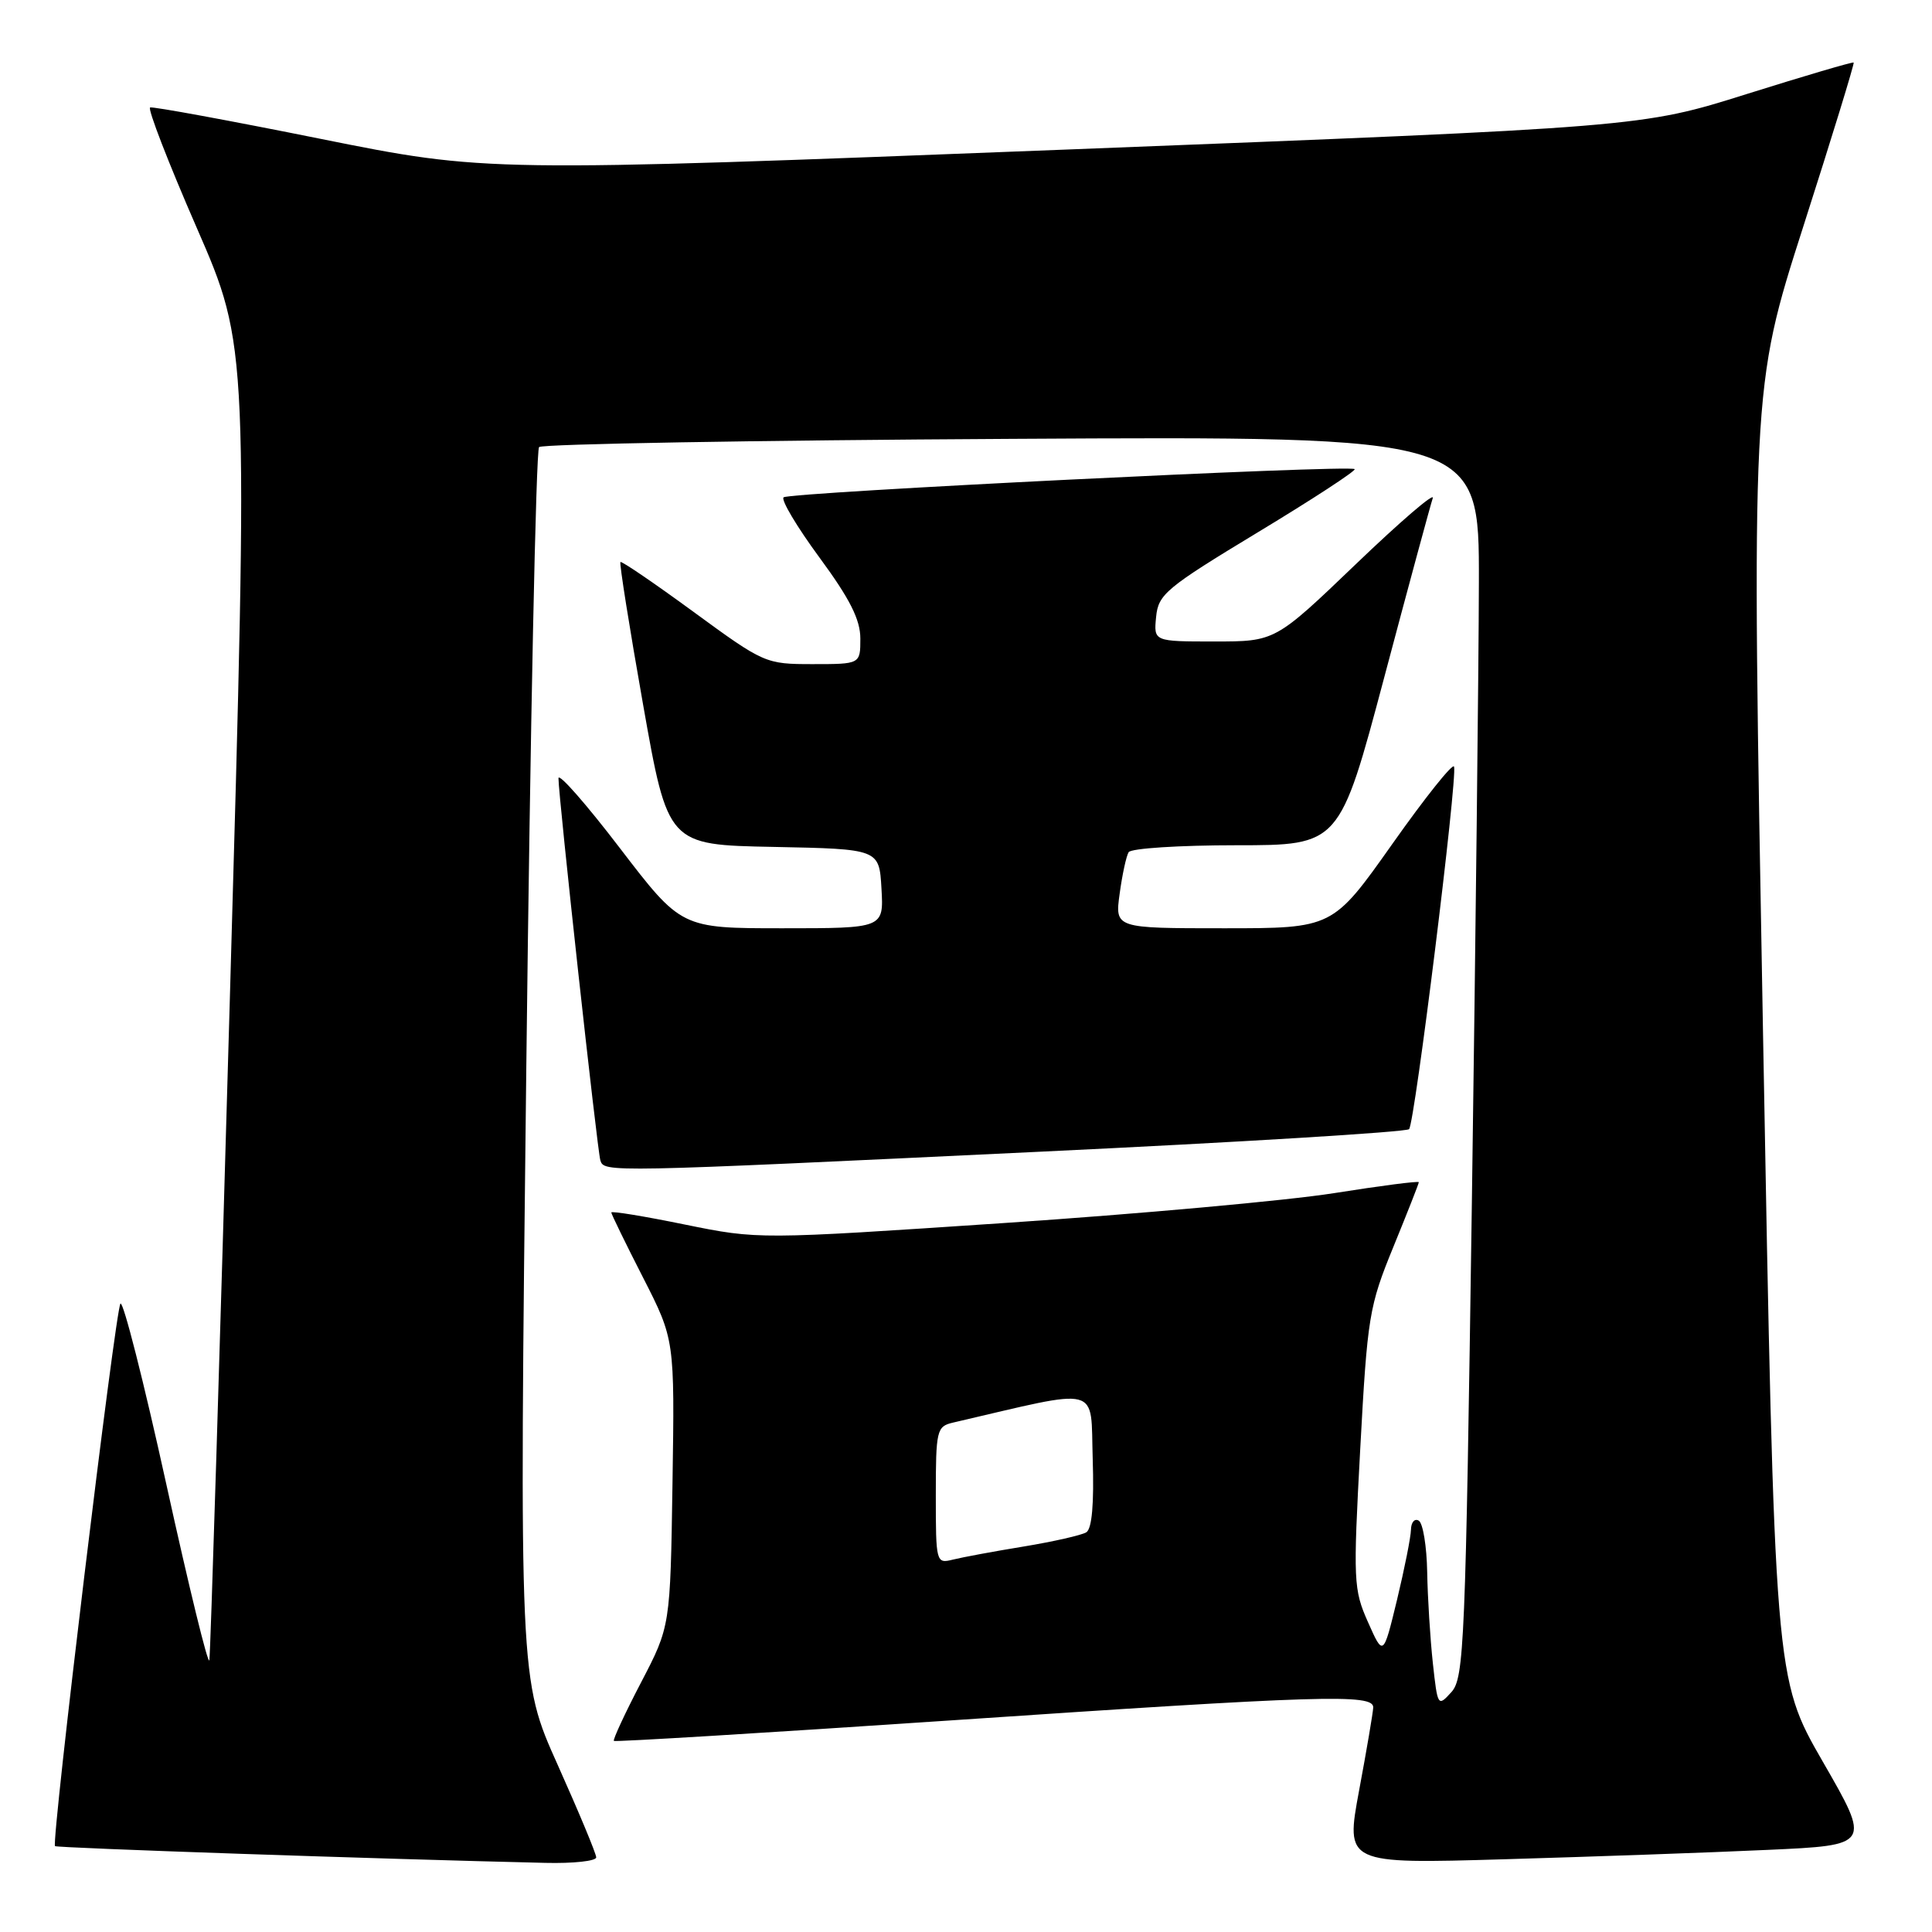 <?xml version="1.0" encoding="UTF-8" standalone="no"?>
<!DOCTYPE svg PUBLIC "-//W3C//DTD SVG 1.1//EN" "http://www.w3.org/Graphics/SVG/1.1/DTD/svg11.dtd" >
<svg xmlns="http://www.w3.org/2000/svg" xmlns:xlink="http://www.w3.org/1999/xlink" version="1.1" viewBox="0 0 256 256">
 <g >
 <path fill="currentColor"
d=" M 79.00 246.11 C 79.00 245.62 76.70 240.11 73.90 233.86 C 68.80 222.50 68.80 222.50 69.74 141.24 C 70.26 96.55 71.02 59.65 71.43 59.24 C 71.83 58.83 100.03 58.34 134.08 58.15 C 196.00 57.80 196.00 57.80 195.96 77.15 C 195.94 87.79 195.52 124.78 195.03 159.35 C 194.19 217.95 194.01 222.33 192.32 224.21 C 190.53 226.19 190.49 226.12 189.86 220.37 C 189.51 217.14 189.17 211.71 189.11 208.31 C 189.05 204.90 188.55 201.84 188.00 201.50 C 187.45 201.16 186.98 201.70 186.96 202.69 C 186.94 203.69 186.10 207.88 185.11 212.00 C 183.29 219.50 183.29 219.50 181.27 214.95 C 179.34 210.62 179.29 209.50 180.24 191.95 C 181.19 174.42 181.41 173.09 184.62 165.24 C 186.48 160.69 188.00 156.83 188.00 156.65 C 188.00 156.46 182.94 157.12 176.75 158.10 C 170.56 159.08 150.88 160.86 133.00 162.06 C 100.50 164.24 100.50 164.24 90.75 162.26 C 85.39 161.16 81.00 160.44 81.00 160.66 C 81.00 160.87 82.89 164.75 85.20 169.27 C 89.40 177.50 89.40 177.50 89.11 196.50 C 88.82 215.50 88.82 215.50 84.94 222.94 C 82.80 227.04 81.19 230.52 81.34 230.68 C 81.50 230.83 101.40 229.62 125.57 227.99 C 175.24 224.63 182.02 224.42 181.96 226.25 C 181.93 226.94 181.09 231.88 180.09 237.24 C 178.28 246.98 178.28 246.98 199.39 246.36 C 211.00 246.02 226.67 245.47 234.20 245.12 C 247.91 244.50 247.91 244.50 241.53 233.43 C 235.16 222.36 235.16 222.36 233.61 136.93 C 232.06 51.50 232.06 51.50 238.95 30.00 C 242.74 18.18 245.74 8.41 245.62 8.29 C 245.50 8.17 239.13 10.05 231.45 12.46 C 217.50 16.85 217.50 16.85 140.97 19.83 C 64.44 22.81 64.44 22.81 42.49 18.40 C 30.42 15.97 20.25 14.10 19.89 14.24 C 19.53 14.38 22.31 21.57 26.08 30.21 C 32.92 45.91 32.92 45.91 30.46 132.21 C 29.11 179.67 27.89 219.17 27.74 219.98 C 27.60 220.79 25.04 210.32 22.05 196.72 C 19.06 183.12 16.32 172.33 15.96 172.74 C 15.29 173.52 6.77 244.10 7.29 244.62 C 7.53 244.87 50.63 246.34 72.25 246.84 C 75.96 246.93 79.00 246.60 79.00 246.11 Z  M 137.76 152.61 C 164.30 151.35 186.33 150.00 186.71 149.62 C 187.46 148.87 193.14 103.09 192.67 101.58 C 192.51 101.07 188.83 105.68 184.49 111.83 C 176.59 123.00 176.59 123.00 162.16 123.00 C 147.73 123.00 147.73 123.00 148.36 118.42 C 148.70 115.90 149.24 113.42 149.55 112.92 C 149.86 112.41 156.28 112.00 163.81 112.00 C 177.50 112.00 177.50 112.00 183.42 89.75 C 186.67 77.51 189.57 66.83 189.85 66.00 C 190.12 65.17 185.54 69.11 179.66 74.75 C 168.97 85.00 168.97 85.00 160.92 85.00 C 152.87 85.00 152.87 85.00 153.19 81.75 C 153.48 78.74 154.49 77.90 166.69 70.52 C 173.94 66.14 179.71 62.37 179.50 62.16 C 178.89 61.56 104.58 65.23 103.83 65.90 C 103.46 66.23 105.60 69.82 108.58 73.87 C 112.62 79.36 114.00 82.10 114.00 84.62 C 114.00 88.00 114.00 88.00 107.68 88.00 C 101.45 88.00 101.24 87.91 91.93 81.10 C 86.74 77.30 82.37 74.32 82.21 74.47 C 82.05 74.62 83.40 83.12 85.21 93.35 C 88.50 111.95 88.50 111.95 102.50 112.22 C 116.50 112.50 116.50 112.50 116.80 117.75 C 117.10 123.00 117.10 123.00 103.69 123.00 C 90.27 123.00 90.27 123.00 82.13 112.37 C 77.66 106.52 74.00 102.36 74.00 103.12 C 73.99 105.45 79.14 152.42 79.55 153.75 C 80.05 155.36 80.20 155.36 137.76 152.61 Z  M 124.00 198.13 C 124.00 189.52 124.12 189.01 126.25 188.51 C 146.22 183.87 144.47 183.42 144.79 193.31 C 144.98 199.27 144.69 202.57 143.94 203.04 C 143.32 203.42 139.59 204.27 135.65 204.92 C 131.72 205.56 127.49 206.35 126.25 206.66 C 124.04 207.21 124.00 207.05 124.00 198.13 Z "/>
</g>
</svg>